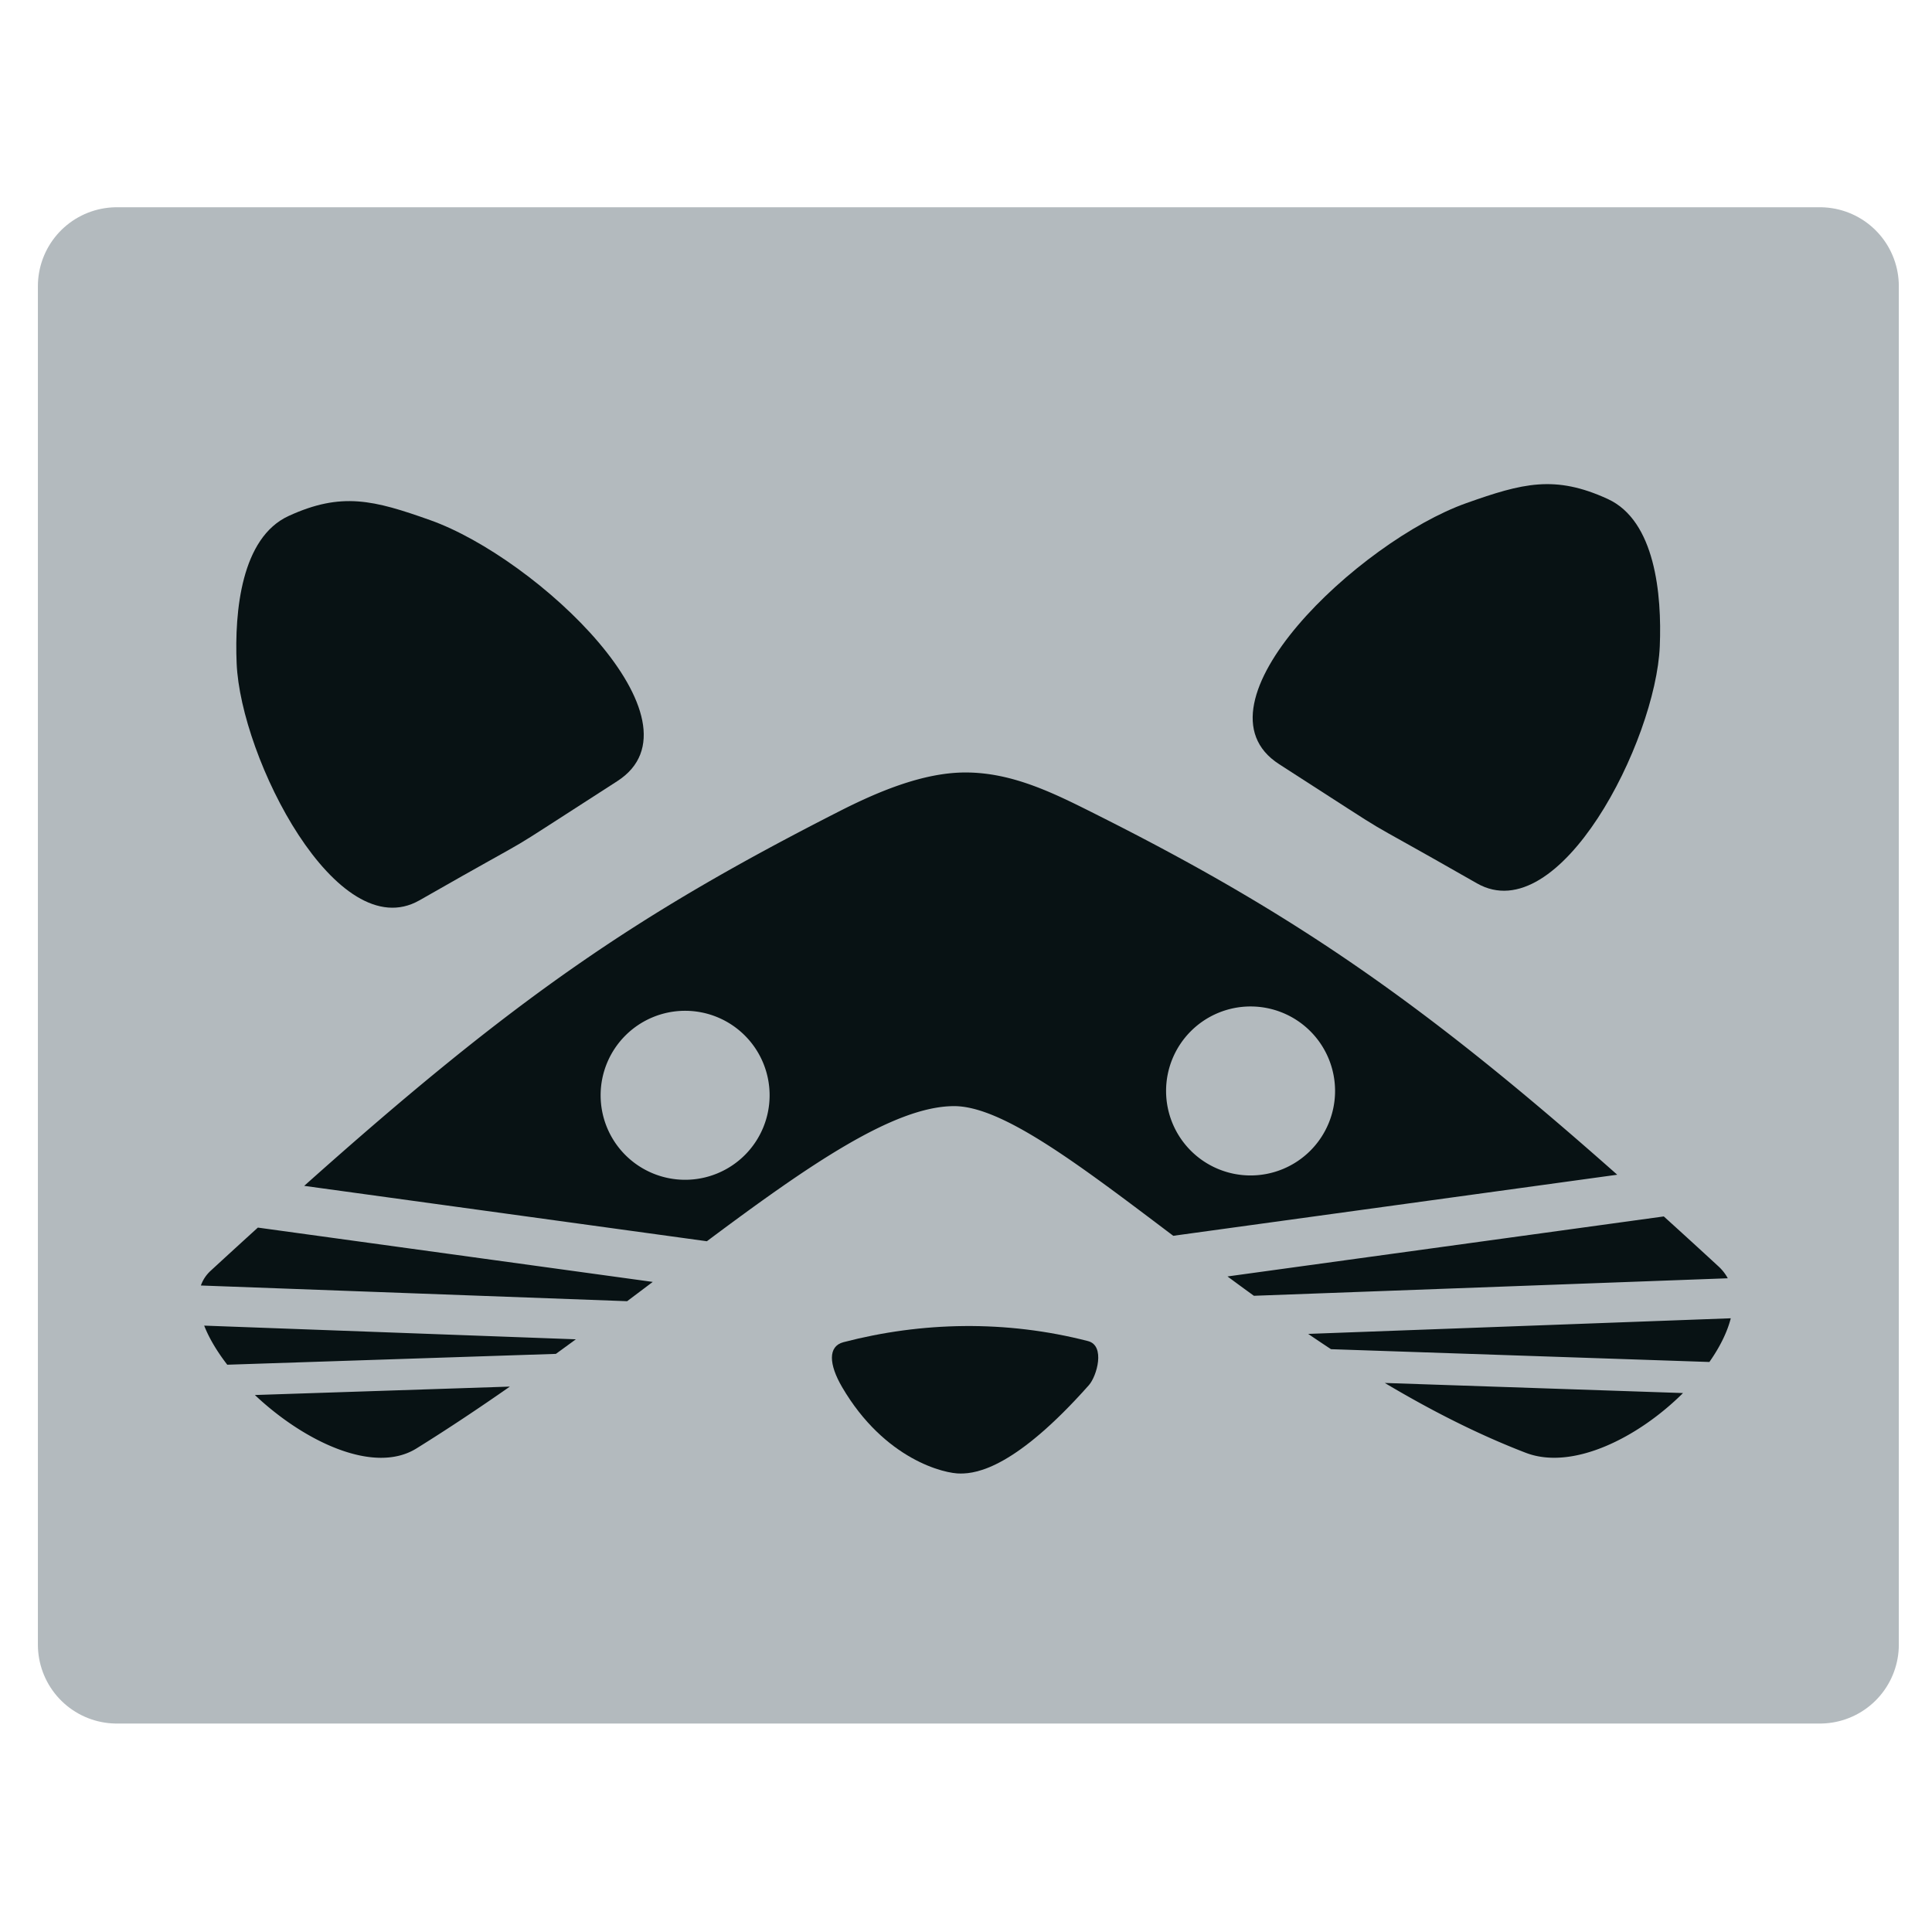<?xml version="1.0" encoding="UTF-8" standalone="no"?>
<svg
   xmlns:dc="http://purl.org/dc/elements/1.1/"
   xmlns:cc="http://creativecommons.org/ns#"
   xmlns:rdf="http://www.w3.org/1999/02/22-rdf-syntax-ns#"
   xmlns:svg="http://www.w3.org/2000/svg"
   xmlns="http://www.w3.org/2000/svg"
   xmlns:sodipodi="http://sodipodi.sourceforge.net/DTD/sodipodi-0.dtd"
   xmlns:inkscape="http://www.inkscape.org/namespaces/inkscape"
   inkscape:export-ydpi="249"
   inkscape:export-xdpi="249"
   inkscape:export-filename="C:\Users\Raccoon5\Desktop\Raccoon site\src\assets\racc-dark-rect-icon.png"
   width="246.217mm"
   height="246.217mm"
   viewBox="0 0 246.217 246.217"
   version="1.1"
   id="svg8"
   inkscape:version="1.0 (4035a4fb49, 2020-05-01)"
   sodipodi:docname="racc-dark-rect-icon.svg">
  <defs
     id="defs2" />
  <sodipodi:namedview
     inkscape:snap-bbox-edge-midpoints="true"
     inkscape:bbox-nodes="true"
     inkscape:snap-bbox="true"
     inkscape:snap-text-baseline="true"
     id="base"
     pagecolor="#ffffff"
     bordercolor="#666666"
     borderopacity="1.0"
     inkscape:pageopacity="0.0"
     inkscape:pageshadow="2"
     inkscape:zoom="0.7"
     inkscape:cx="445.23067"
     inkscape:cy="450.29876"
     inkscape:document-units="mm"
     inkscape:current-layer="layer1"
     inkscape:document-rotation="0"
     showgrid="false"
     showguides="true"
     inkscape:guide-bbox="true"
     inkscape:window-width="1920"
     inkscape:window-height="1017"
     inkscape:window-x="-8"
     inkscape:window-y="-8"
     inkscape:window-maximized="1"
     inkscape:snap-intersection-paths="true"
     inkscape:snap-bbox-midpoints="true"
     inkscape:snap-global="false">
    <sodipodi:guide
       inkscape:color="rgb(0,0,255)"
       inkscape:locked="false"
       inkscape:label=""
       id="guide868"
       orientation="-1,0"
       position="-190.615,217.65" />
    <sodipodi:guide
       id="guide870"
       orientation="0,1"
       position="79.753,203.753"
       inkscape:label=""
       inkscape:locked="false"
       inkscape:color="rgb(0,0,255)" />
    <sodipodi:guide
       id="guide872"
       orientation="0,-1"
       position="-35.599,-79.019" />
    <sodipodi:guide
       id="guide1020"
       orientation="0,1"
       position="253.622,43.375"
       inkscape:label=""
       inkscape:locked="false"
       inkscape:color="rgb(0,0,255)" />
    <sodipodi:guide
       position="0.378,246.217"
       orientation="0.707,0.707"
       id="guide1451"
       inkscape:label=""
       inkscape:locked="false"
       inkscape:color="rgb(0,0,255)" />
    <sodipodi:guide
       position="246.44,246.217"
       orientation="-0.707,0.707"
       id="guide1453"
       inkscape:label=""
       inkscape:locked="false"
       inkscape:color="rgb(0,0,255)" />
  </sodipodi:namedview>
  <g
     transform="translate(-6.734,-91.559)"
     inkscape:label="Layer 1"
     inkscape:groupmode="layer"
     id="layer1">
    <path
       inkscape:export-ydpi="249"
       inkscape:export-xdpi="249"
       id="rect1448"
       style="fill:#b3babe;fill-opacity:1;stroke:#b3babe;stroke-width:20.12;stroke-linejoin:round;stroke-miterlimit:50;stroke-dasharray:none;stroke-opacity:1;paint-order:markers stroke fill"
       d="M 21.623,128.031 H 238.663 V 301.15 H 21.623 Z" />
    <path
       inkscape:export-ydpi="249"
       inkscape:export-xdpi="249"
       clip-path="none"
       mask="none"
       style="fill:#081214;fill-opacity:1;stroke:none;stroke-width:0.773px;stroke-linecap:butt;stroke-linejoin:miter;stroke-opacity:1"
       d="m 85.398,191.111 c 11.837,-7.602 -10.184,-28.423 -23.858,-33.272 -7.168,-2.542 -11.278,-3.621 -18.022,-0.524 -6.031,2.769 -6.904,12.144 -6.626,18.775 0.506,12.1 12.789,36.212 23.305,30.204 17.934,-10.247 7.702,-3.944 25.201,-15.182 z"
       id="path851"
       sodipodi:nodetypes="ssssss" />
    <path
       inkscape:export-ydpi="249"
       inkscape:export-xdpi="249"
       d="m 129.697,190.005 c -5.414,0.022 -11.224,2.513 -16.048,4.97 -25.863,13.174 -41.291,23.73 -68.147,47.711 l 51.311,7.058 c 0,0 -0.004,0.008 -0.004,0.008 13.022,-9.735 23.834,-17.186 31.474,-17.227 6.175,-0.033 15.93,7.431 27.973,16.526 0.023,-0.003 56.574,-7.783 56.581,-7.784 -24.546,-21.753 -41.106,-33.197 -66.055,-45.74 -5.514,-2.772 -10.914,-5.548 -17.085,-5.522 z m 36.388,29.819 a 10.768,10.768 0 0 1 0.024,0 10.768,10.768 0 0 1 10.768,10.768 10.768,10.768 0 0 1 -10.768,10.768 10.768,10.768 0 0 1 -10.768,-10.768 10.768,10.768 0 0 1 10.744,-10.768 z m -72.063,0.552 a 10.768,10.768 0 0 1 5.29e-4,0 10.768,10.768 0 0 1 0.024,0 10.768,10.768 0 0 1 10.768,10.768 10.768,10.768 0 0 1 -10.768,10.768 10.768,10.768 0 0 1 -10.768,-10.768 10.768,10.768 0 0 1 10.744,-10.768 z m 124.749,26.207 -55.603,7.648 c 1.108,0.819 2.228,1.641 3.366,2.464 l 60.39,-2.231 c -0.292,-0.544 -0.68,-1.049 -1.176,-1.507 -2.406,-2.218 -4.722,-4.333 -6.977,-6.374 z M 39.598,248.005 c -1.945,1.767 -3.946,3.597 -6.019,5.504 -0.591,0.544 -0.997,1.176 -1.243,1.876 l 54.321,2 c 1.1,-0.826 2.19,-1.646 3.265,-2.457 z m 187.708,11.558 -53.857,1.99 c 0.962,0.654 1.931,1.305 2.91,1.949 l 48.222,1.63 c 1.313,-1.87 2.269,-3.774 2.725,-5.568 z M 32.757,260.498 c 0.627,1.611 1.648,3.309 2.94,4.983 l 41.881,-1.383 c 0.854,-0.619 1.702,-1.238 2.544,-1.856 z m 150.456,7.307 c 5.777,3.437 11.788,6.524 17.961,8.898 5.959,2.291 14.331,-1.921 20.047,-7.612 z m -111.498,0.464 -32.498,1.073 c 6.254,5.903 15.154,10.188 20.592,6.808 4.07,-2.529 8.04,-5.184 11.906,-7.882 z"
       style="fill:#081214;fill-opacity:1;stroke:none;stroke-width:0.773px;stroke-linecap:butt;stroke-linejoin:miter;stroke-opacity:1"
       clip-path="none"
       id="path847" />
    <path
       inkscape:export-ydpi="249"
       inkscape:export-xdpi="249"
       clip-path="none"
       mask="none"
       style="fill:#081214;fill-opacity:1;stroke:none;stroke-width:0.773px;stroke-linecap:butt;stroke-linejoin:miter;stroke-opacity:1"
       d="m 129.172,279.347 c 2.082,0 7.005,-0.761 16.329,-11.259 1.02,-1.149 2.13,-5.042 -0.108,-5.618 -10.488,-2.701 -21.201,-2.458 -31.165,0.138 -1.996,0.52 -1.875,2.821 -0.173,5.729 5.402,9.229 13.088,11.066 15.117,11.01 z"
       id="path1012"
       sodipodi:nodetypes="sssssss" />
    <path
       inkscape:export-ydpi="249"
       inkscape:export-xdpi="249"
       clip-path="none"
       mask="none"
       sodipodi:nodetypes="ssssss"
       id="path851-2"
       d="m 169.753,188.948 c -11.837,-7.602 10.184,-28.423 23.858,-33.272 7.168,-2.542 11.278,-3.621 18.022,-0.524 6.031,2.769 6.904,12.144 6.626,18.775 -0.506,12.1 -12.789,36.212 -23.305,30.204 -17.934,-10.247 -7.702,-3.944 -25.201,-15.182 z"
       style="fill:#081214;fill-opacity:1;stroke:none;stroke-width:0.773px;stroke-linecap:butt;stroke-linejoin:miter;stroke-opacity:1" />
  </g>
</svg>
